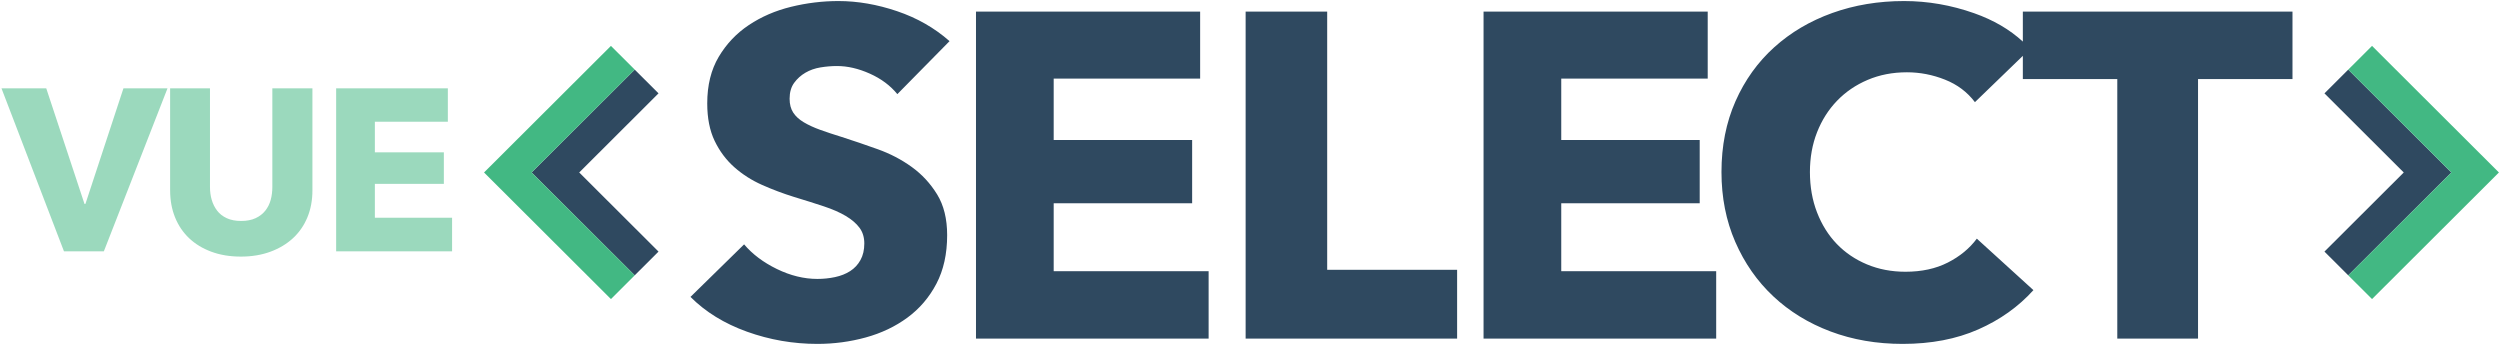 <!--<svg xmlns="http://www.w3.org/2000/svg" width="698" height="82" fill="none">-->
<!--    <path fill="#2F4960" d="M656.499 59.6188l18.748-18.7483-18.748-18.7482 5.625-5.6244 24.372 24.3726-24.372 24.3727-5.625-5.6244z"/>-->
<!--    <path fill="#42B883" d="M697.745 40.8705l-29.997 29.9972-5.624-5.6245 24.372-24.3727-24.372-24.3726 5.624-5.6245 29.997 29.9971z"/>-->
<!--    <path fill="#2F4960" fill-rule="evenodd" d="M319.134 22.3072c-1.66-2.0384-3.83-3.6581-6.509-4.8593-2.679-1.2012-5.264-1.8017-7.755-1.8017-1.283 0-2.585.1092-3.905.3276-1.321.2184-2.51.6369-3.566 1.2557-1.057.6188-1.944 1.4196-2.661 2.4024-.717.9827-1.075 2.2385-1.075 3.7672 0 1.3104.283 2.4024.849 3.2759.566.8736 1.396 1.638 2.49 2.2932 1.095.6551 2.397 1.2557 3.906 1.8017 1.509.546 3.208 1.1102 5.094 1.6926 2.717.8735 5.547 1.8381 8.491 2.8937 2.943 1.0555 5.622 2.4569 8.037 4.204 2.415 1.7472 4.415 3.9129 6 6.4972 1.585 2.5844 2.378 5.8056 2.378 9.6639 0 4.4407-.85 8.2808-2.548 11.5203-1.698 3.2395-3.981 5.9148-6.849 8.0259-2.867 2.1112-6.15 3.6763-9.848 4.6955-3.698 1.0192-7.51 1.5287-11.434 1.5287-5.736 0-11.283-.9645-16.641-2.8937-5.359-1.9291-9.812-4.6772-13.359-8.2443l12.679-12.4484c1.963 2.3295 4.547 4.2768 7.755 5.842 3.207 1.5651 6.396 2.3477 9.566 2.3477 1.434 0 2.83-.1456 4.188-.4368 1.359-.2912 2.548-.7643 3.566-1.4195 1.019-.6552 1.831-1.5288 2.434-2.6207.604-1.092.906-2.4024.906-3.9311 0-1.456-.377-2.6935-1.132-3.7127-.755-1.0192-1.83-1.9473-3.226-2.7845-1.397-.8372-3.132-1.6016-5.208-2.2932-2.075-.6915-4.434-1.4377-7.075-2.2385-2.566-.8008-5.076-1.7471-7.528-2.8391-2.453-1.092-4.642-2.4933-6.566-4.2041-1.925-1.7107-3.472-3.7854-4.642-6.2242-1.17-2.4387-1.754-5.4052-1.754-8.8995 0-4.2951.905-7.9713 2.716-11.0289 1.812-3.0575 4.189-5.56898 7.132-7.53452 2.944-1.96555 6.264-3.4033 9.963-4.31327C297.701.704432 301.436.249451 305.21.249451c4.528 0 9.151.800769 13.868 2.402329 4.716 1.60155 8.848 3.96746 12.396 7.09778l-12.34 12.55764zm18.589 57.9347V2.74926h52.991V18.6199h-34.622v14.5573h32.729v14.995h-32.729v16.0896h36.626v15.9801h-54.995zm63.744-77.49264V80.2419h49.995V63.9334h-30.714V2.74926h-19.281zm56.245 77.49264V2.74926h52.99V18.6199H476.08v14.5573h32.73v14.995h-32.73v16.0896h36.626v15.9801h-54.994zM587.699 68.75c-3.522 3.9206-7.869 7.0243-13.04 9.3113-5.171 2.287-11.129 3.4304-17.873 3.4304-6.146 0-11.822-.9801-17.031-2.9404-5.208-1.9602-9.724-4.7373-13.546-8.3311-3.822-3.5938-6.819-7.8955-8.993-12.9051-2.173-5.0096-3.26-10.5274-3.26-16.5534 0-6.1713 1.106-11.7616 3.316-16.7712 2.211-5.0096 5.265-9.275 9.162-12.7962 3.897-3.52125 8.469-6.22567 13.714-8.11334 5.246-1.88768 10.905-2.831504 16.975-2.831504 5.621 0 11.148.961974 16.581 2.885954 4.556 1.61355 8.388 3.8526 11.495 6.71721V2.74927h63.744V18.7294h-22.327v61.5125h-19.089V18.7294h-22.328v-5.4945l-11.327 10.9734c-1.798-2.3959-4.159-4.1746-7.082-5.3363-2.922-1.1616-5.92-1.7424-8.993-1.7424-3.372 0-6.463.5989-9.274 1.7969-2.81 1.1979-5.227 2.8496-7.25 4.9551-2.024 2.1055-3.598 4.5921-4.722 7.4599-1.124 2.8678-1.686 6.0079-1.686 9.4202 0 3.4849.562 6.6794 1.686 9.5835 1.124 2.9042 2.679 5.3908 4.665 7.46 1.986 2.0691 4.366 3.6845 7.139 4.8462 2.773 1.1616 5.808 1.7424 9.105 1.7424 3.822 0 7.157-.726 10.005-2.178 2.848-1.4521 5.133-3.3397 6.857-5.663L587.699 68.75z" clip-rule="evenodd"/>-->
<!--    <path fill="#2F4960" d="M262.673 59.6188l-18.748-18.7483 18.748-18.7482-5.624-5.6244-24.373 24.3726 24.373 24.3727 5.624-5.6244z"/>-->
<!--    <path fill="#42B883" d="M221.427 40.8705l29.997 29.9972 5.625-5.6245-24.373-24.3727 24.373-24.3726-5.625-5.6245-29.997 29.9971z"/>-->
<!--    <path fill="#42B883" fill-rule="evenodd" d="M48.692 78.367H29.7805L.141479.87439H21.3754L39.5127 55.8197h.4424L57.9818.87439H78.884L48.692 78.367zm98.935-28.969c0 4.6947-.796 8.9675-2.39 12.8186-1.594 3.8511-3.873 7.152-6.839 9.9027-2.965 2.7508-6.541 4.8964-10.73 6.4368-4.188 1.5405-8.839 2.3107-13.954 2.3107-5.189 0-9.859-.7702-14.0103-2.3107-4.1512-1.5404-7.6723-3.686-10.5633-6.4368-2.891-2.7507-5.1148-6.0516-6.6715-9.9027-1.5567-3.8511-2.335-8.1239-2.335-12.8186V.874392h18.9026V47.8575c0 2.1273.278 4.1445.834 6.0517.5555 1.9073 1.4085 3.6127 2.5575 5.1165 1.149 1.5037 2.668 2.6957 4.559 3.576 1.89.8802 4.169 1.3204 6.838 1.3204 2.669 0 4.948-.4402 6.838-1.3204 1.891-.8803 3.429-2.0723 4.615-3.576 1.186-1.5038 2.038-3.2092 2.557-5.1165.519-1.9072.779-3.9244.779-6.0517V.874392h19.013V49.398zM158.876.874392V78.367h54.995V62.3869h-36.626V46.2973h32.73v-14.995h-32.73V16.7451h34.622V.874392h-52.991z" clip-rule="evenodd"/>-->
<!--</svg>-->

<svg width="354" height="49" viewBox="0 0 354 49" fill="none" xmlns="http://www.w3.org/2000/svg">
    <path d="M329.142 35.626L340.371 24.423L329.142 13.219L332.511 9.858L347.109 24.423L332.511 38.987L329.142 35.626Z" fill="#2F4960"/>
    <path d="M353.847 24.423L335.88 42.348L332.511 38.987L347.109 24.423L332.511 9.858L335.88 6.498L353.847 24.423Z" fill="#42B883"/>
    <path fill-rule="evenodd" clip-rule="evenodd" d="M127.065 13.33C126.071 12.112 124.771 11.144 123.166 10.426C121.561 9.708 120.013 9.35 118.521 9.35C117.753 9.35 116.973 9.415 116.182 9.545C115.391 9.676 114.679 9.926 114.046 10.296C113.413 10.665 112.882 11.144 112.452 11.731C112.023 12.319 111.808 13.069 111.808 13.982C111.808 14.765 111.978 15.418 112.317 15.94C112.656 16.462 113.153 16.919 113.809 17.31C114.464 17.702 115.244 18.061 116.148 18.387C117.052 18.713 118.069 19.05 119.199 19.398C120.827 19.92 122.522 20.497 124.285 21.128C126.048 21.758 127.653 22.596 129.099 23.64C130.546 24.684 131.744 25.978 132.693 27.522C133.643 29.066 134.117 30.991 134.117 33.297C134.117 35.95 133.609 38.245 132.592 40.181C131.574 42.117 130.207 43.715 128.489 44.977C126.771 46.239 124.805 47.174 122.59 47.783C120.375 48.392 118.092 48.696 115.741 48.696C112.305 48.696 108.983 48.12 105.773 46.967C102.564 45.814 99.897 44.172 97.772 42.041L105.366 34.602C106.542 35.994 108.09 37.158 110.011 38.093C111.933 39.028 113.842 39.496 115.741 39.496C116.6 39.496 117.436 39.409 118.25 39.235C119.064 39.061 119.776 38.778 120.386 38.386C120.996 37.995 121.482 37.473 121.844 36.821C122.206 36.168 122.386 35.385 122.386 34.471C122.386 33.601 122.16 32.862 121.708 32.253C121.256 31.644 120.612 31.089 119.776 30.589C118.939 30.089 117.9 29.632 116.657 29.219C115.413 28.805 114.001 28.36 112.419 27.881C110.882 27.402 109.378 26.837 107.909 26.184C106.44 25.532 105.129 24.695 103.976 23.672C102.824 22.65 101.897 21.41 101.196 19.953C100.496 18.496 100.145 16.723 100.145 14.635C100.145 12.068 100.688 9.872 101.773 8.044C102.858 6.217 104.282 4.717 106.045 3.542C107.808 2.368 109.797 1.508 112.012 0.965C114.227 0.421 116.464 0.149 118.725 0.149C121.437 0.149 124.206 0.628 127.031 1.585C129.857 2.542 132.332 3.955 134.456 5.826L127.065 13.33ZM138.2 47.949V1.643H169.94V11.127H149.202V19.825H168.807V28.786H149.202V38.4H171.141V47.949H138.2ZM176.381 1.643V47.949H206.328V38.204H187.93V1.643H176.381ZM210.071 47.949V1.643H241.812V11.127H221.073V19.825H240.678V28.786H221.073V38.4H243.012V47.949H210.071ZM287.932 41.082C285.822 43.425 283.218 45.28 280.121 46.646C277.023 48.013 273.455 48.696 269.415 48.696C265.734 48.696 262.334 48.111 259.214 46.939C256.094 45.768 253.389 44.108 251.1 41.961C248.811 39.813 247.015 37.243 245.713 34.249C244.411 31.256 243.761 27.959 243.761 24.358C243.761 20.67 244.423 17.329 245.747 14.336C247.071 11.342 248.9 8.793 251.235 6.689C253.569 4.585 256.307 2.969 259.449 1.841C262.592 0.713 265.981 0.149 269.617 0.149C272.983 0.149 276.294 0.724 279.548 1.874C282.278 2.838 284.573 4.176 286.434 5.888V1.643H324.616V11.192H311.242V47.949H299.808V11.192H286.434V7.909L279.65 14.466C278.572 13.034 277.158 11.971 275.407 11.277C273.657 10.583 271.861 10.236 270.021 10.236C268.001 10.236 266.149 10.594 264.466 11.31C262.782 12.026 261.335 13.012 260.123 14.271C258.911 15.529 257.968 17.015 257.295 18.729C256.621 20.442 256.285 22.319 256.285 24.358C256.285 26.44 256.621 28.349 257.295 30.084C257.968 31.82 258.899 33.306 260.089 34.542C261.279 35.779 262.704 36.744 264.365 37.438C266.026 38.132 267.844 38.479 269.819 38.479C272.108 38.479 274.106 38.045 275.811 37.178C277.517 36.31 278.886 35.182 279.919 33.794L287.932 41.082Z" fill="#2F4960"/>
    <path d="M93.246 35.626L82.016 24.423L93.246 13.219L89.877 9.858L75.278 24.423L89.877 38.987L93.246 35.626Z" fill="#2F4960"/>
    <path d="M68.54 24.423L86.508 42.348L89.877 38.987L75.278 24.423L89.877 9.858L86.508 6.498L68.54 24.423Z" fill="#42B883"/>
    <path fill-rule="evenodd" clip-rule="evenodd" d="M14.704 35.59H9.059L0.211 12.511H6.55L11.964 28.875H12.096L17.478 12.511H23.717L14.704 35.59ZM44.239 26.962C44.239 28.36 44.001 29.633 43.525 30.78C43.05 31.927 42.369 32.91 41.484 33.729C40.599 34.548 39.531 35.187 38.281 35.646C37.03 36.105 35.642 36.334 34.115 36.334C32.566 36.334 31.172 36.105 29.933 35.646C28.693 35.187 27.642 34.548 26.779 33.729C25.916 32.91 25.252 31.927 24.788 30.78C24.323 29.633 24.09 28.36 24.09 26.962V12.511H29.733V26.503C29.733 27.137 29.816 27.738 29.982 28.306C30.148 28.874 30.403 29.382 30.746 29.829C31.089 30.277 31.542 30.632 32.107 30.895C32.671 31.157 33.352 31.288 34.148 31.288C34.945 31.288 35.625 31.157 36.19 30.895C36.754 30.632 37.213 30.277 37.567 29.829C37.921 29.382 38.176 28.874 38.331 28.306C38.485 27.738 38.563 27.137 38.563 26.503V12.511H44.239V26.962ZM47.597 12.511V35.59H64.014V30.831H53.081V26.039H62.851V21.573H53.081V17.238H63.416V12.511H47.597Z" fill="#42B883" fill-opacity="0.53"/>
</svg>


